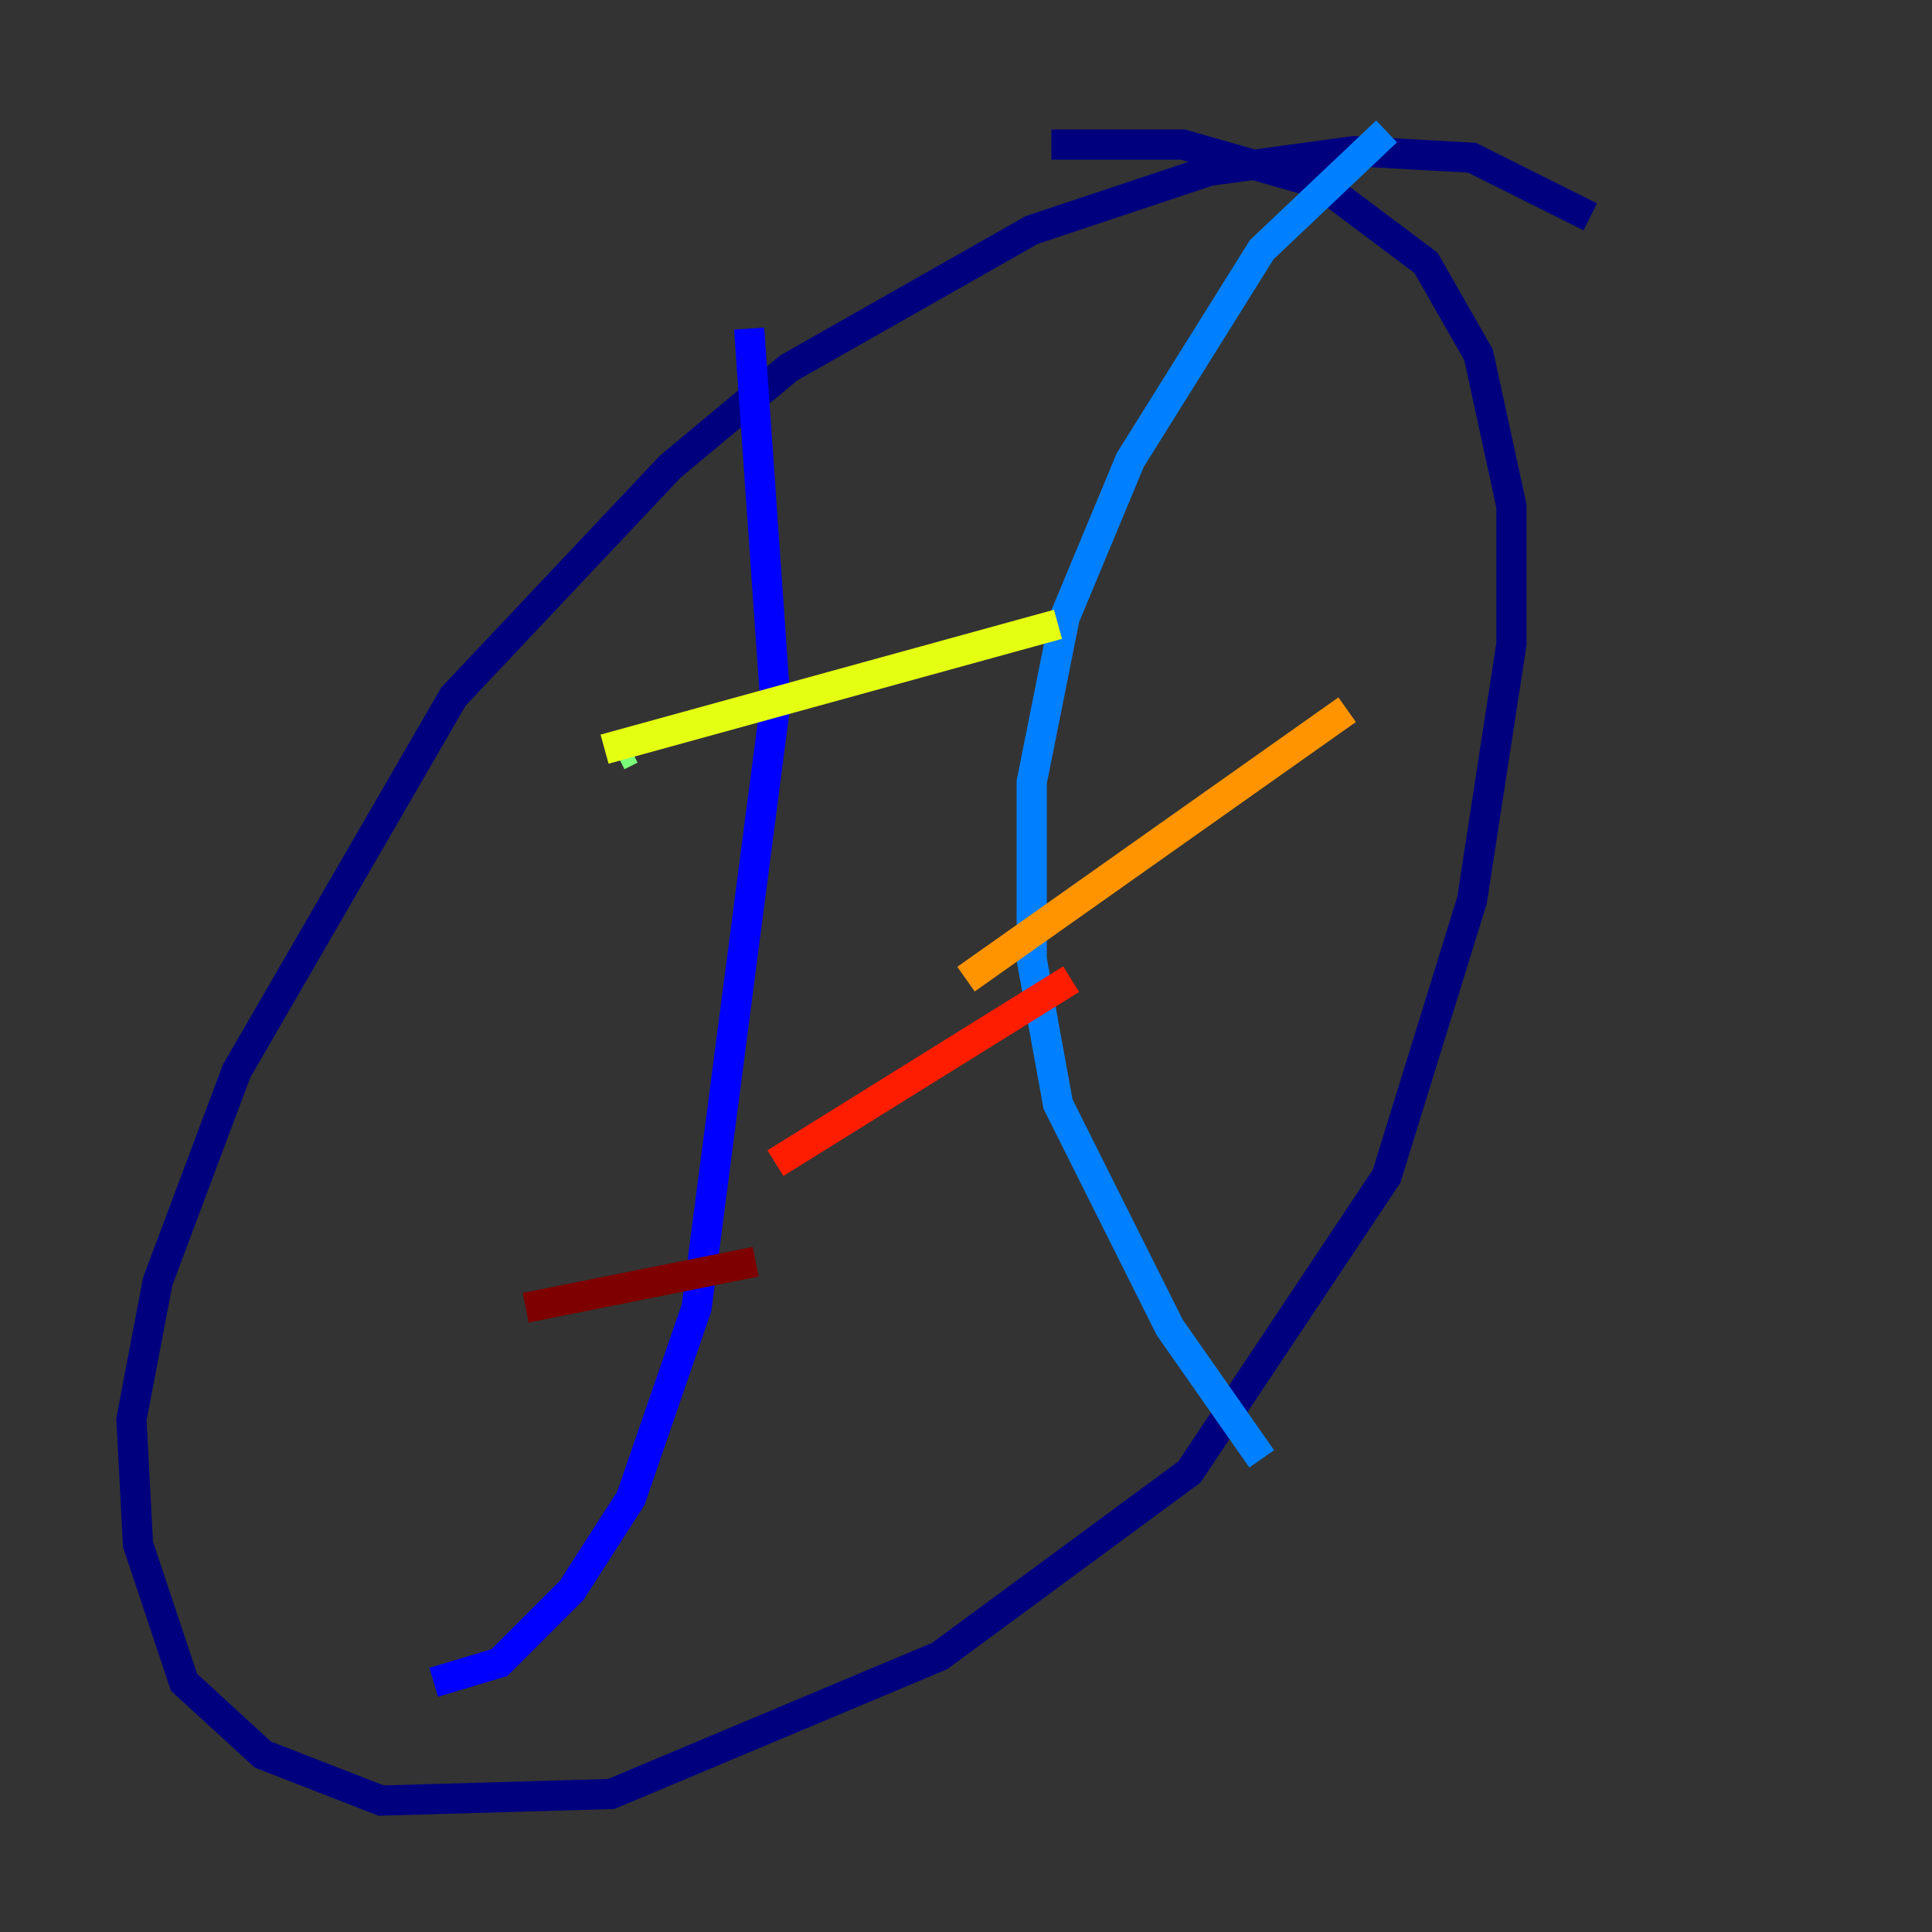 <?xml version="1.0" encoding="utf-8" ?>
<svg baseProfile="tiny" height="128" version="1.2" viewBox="0,0,128,128" width="128" xmlns="http://www.w3.org/2000/svg" xmlns:ev="http://www.w3.org/2001/xml-events" xmlns:xlink="http://www.w3.org/1999/xlink"><rect x="0" y="0" width="128" height="128" fill="#333333" stroke="none"/><defs /><polyline fill="none" points="105.361,14.367 97.524,10.449 89.687,10.014 80.109,11.32 68.354,15.238 52.245,24.381 44.408,30.912 30.041,46.15 15.674,70.966 10.449,84.898 8.707,94.041 9.143,102.313 12.191,111.456 17.415,116.245 25.252,119.293 40.49,118.857 62.258,109.714 78.803,97.524 91.864,77.932 97.524,59.646 100.136,42.667 100.136,33.524 97.959,23.51 94.476,17.415 87.51,12.191 78.367,9.578 69.66,9.578" stroke="#00007f" stroke-width="2" /><polyline fill="none" points="49.633,21.769 51.374,46.585 46.15,86.639 41.796,99.265 37.878,105.361 33.088,110.15 28.735,111.456" stroke="#0000ff" stroke-width="2" /><polyline fill="none" points="91.864,8.707 83.592,16.544 74.884,30.476 70.531,40.925 68.354,51.809 68.354,63.565 70.095,73.143 77.497,87.946 83.592,96.653" stroke="#0080ff" stroke-width="2" /><polyline fill="none" points="93.605,107.102 93.605,107.102" stroke="#15ffe1" stroke-width="2" /><polyline fill="none" points="40.925,50.068 41.796,49.633" stroke="#7cff79" stroke-width="2" /><polyline fill="none" points="40.054,49.633 70.095,41.361" stroke="#e4ff12" stroke-width="2" /><polyline fill="none" points="64.0,64.871 89.252,47.02" stroke="#ff9400" stroke-width="2" /><polyline fill="none" points="51.374,77.061 70.966,64.871" stroke="#ff1d00" stroke-width="2" /><polyline fill="none" points="34.83,86.639 50.068,83.592" stroke="#7f0000" stroke-width="2" /></svg>